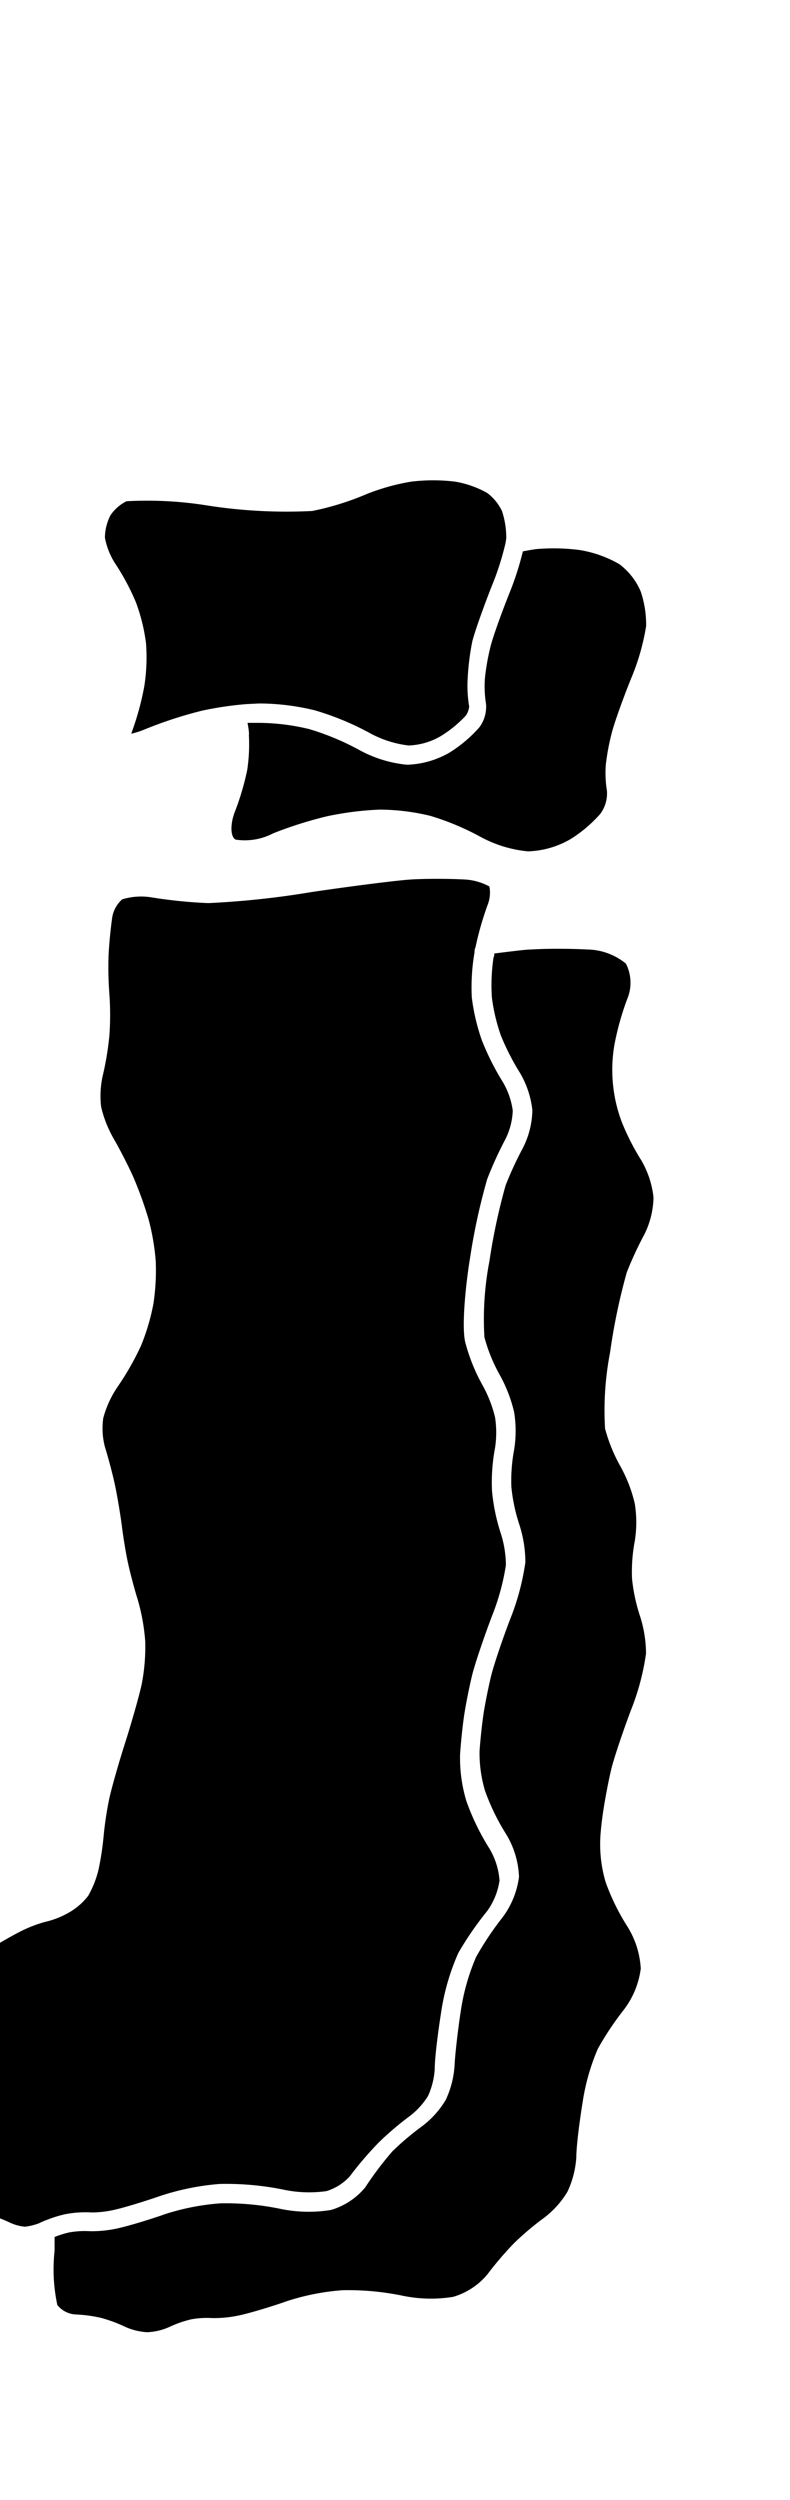 <svg xmlns="http://www.w3.org/2000/svg" width="63.26" height="200" viewBox="0 0 63.26 200"><title>_</title><path d="M-3.85 176.66a.6.6 0 0 0 .2.06 12.79 12.79 0 0 1 2.3.31 12.67 12.67 0 0 1 2.18.8 3.65 3.65 0 0 0 1.17.31 4.74 4.74 0 0 0 1.11-.27c.2-.1.46-.21.73-.31a9.55 9.55 0 0 1 1.38-.42 8.53 8.53 0 0 1 2.14-.14 8.3 8.3 0 0 0 1.87-.23c.76-.17 2.35-.66 3.48-1.05a20.2 20.2 0 0 1 4.86-1 22.87 22.87 0 0 1 5.11.45 9.88 9.88 0 0 0 3.47.12 4.2 4.2 0 0 0 1.85-1.17 28.41 28.41 0 0 1 2.29-2.68 24 24 0 0 1 2.56-2.18 6 6 0 0 0 1.43-1.59 6.11 6.11 0 0 0 .53-2.12c0-.91.26-2.94.51-4.54a18.34 18.34 0 0 1 1.38-4.77 25.89 25.89 0 0 1 2.3-3.34 5.55 5.55 0 0 0 1-2.45 5.79 5.79 0 0 0-.82-2.58 19.14 19.14 0 0 1-1.83-3.77 11.92 11.92 0 0 1-.51-3.71c.05-.88.2-2.31.33-3.18s.42-2.3.63-3.17.93-3 1.59-4.74a18.81 18.81 0 0 0 1.12-4.08 8.51 8.51 0 0 0-.39-2.49 15.53 15.53 0 0 1-.72-3.43 14.73 14.73 0 0 1 .24-3.46 8 8 0 0 0 0-2.46 10.2 10.2 0 0 0-1-2.56 14.66 14.66 0 0 1-1.39-3.46c-.3-1.32.06-4.71.38-6.66a49.87 49.87 0 0 1 1.38-6.36 30.17 30.17 0 0 1 1.48-3.24 5.58 5.58 0 0 0 .57-2.25 6.08 6.08 0 0 0-.81-2.31 20.76 20.76 0 0 1-1.67-3.33 16.4 16.4 0 0 1-.8-3.41 16.38 16.38 0 0 1 .22-3.62c0-.11 0-.24.07-.37a25.24 25.24 0 0 1 1-3.48 2.65 2.65 0 0 0 .12-1.41 4.64 4.64 0 0 0-2-.56c-1.24-.07-3.16-.07-4.28 0s-4.74.53-7.93 1a69.4 69.4 0 0 1-8.3.89 38.45 38.45 0 0 1-4.49-.45 5.19 5.19 0 0 0-2.41.15A2.49 2.49 0 0 0 9 73.31c-.14.9-.28 2.38-.31 3.23a28.39 28.39 0 0 0 .07 3 23.39 23.39 0 0 1 0 3.3 24.22 24.22 0 0 1-.55 3.29 7.45 7.45 0 0 0-.11 2.43 9.46 9.46 0 0 0 1 2.53c.51.88 1.25 2.32 1.63 3.2a31.51 31.51 0 0 1 1.16 3.23 18.41 18.41 0 0 1 .58 3.37 17.74 17.74 0 0 1-.18 3.38 17.12 17.12 0 0 1-1 3.39 22.3 22.3 0 0 1-1.89 3.31 8.22 8.22 0 0 0-1.13 2.47 5.84 5.84 0 0 0 .13 2.31c.27.87.65 2.29.83 3.17s.42 2.3.53 3.18.31 2.11.48 2.9.52 2.12.77 2.91a16.11 16.11 0 0 1 .62 3.42 15.55 15.55 0 0 1-.29 3.44c-.19.88-.79 3-1.33 4.69s-1.09 3.65-1.26 4.43a28.08 28.08 0 0 0-.44 2.87 23.18 23.18 0 0 1-.42 2.81 8 8 0 0 1-.83 2.1A5.21 5.21 0 0 1 5.53 153a7 7 0 0 1-1.94.76 10.39 10.39 0 0 0-1.67.62c-.58.27-1.68.89-2.4 1.34a18.42 18.42 0 0 0-2.31 1.76 14.78 14.78 0 0 0-1.71 2 4.88 4.88 0 0 0-.67 1.8 5.67 5.67 0 0 0 .38 2 17.18 17.18 0 0 1 .94 3.18 37.92 37.92 0 0 1 0 6.05 23.2 23.2 0 0 0 0 4.15zM37.83 51.27c.22-.83.93-2.83 1.58-4.46a22.33 22.33 0 0 0 1-3.07 4.71 4.71 0 0 0 .13-.69 6.88 6.88 0 0 0-.34-2.16 3.89 3.89 0 0 0-1.2-1.46 7.94 7.94 0 0 0-2.57-.9 14.6 14.6 0 0 0-3.49 0 17.19 17.19 0 0 0-3.59 1A22.29 22.29 0 0 1 25 40.88a41.16 41.16 0 0 1-8.33-.43 30.38 30.38 0 0 0-6.54-.35 3.37 3.37 0 0 0-1.29 1.13A4.06 4.06 0 0 0 8.4 43a5.67 5.67 0 0 0 .81 2.06 19 19 0 0 1 1.68 3.14 14.82 14.82 0 0 1 .8 3.24 15 15 0 0 1-.13 3.43 22.45 22.45 0 0 1-1 3.68l-.05.15a7.3 7.3 0 0 0 1.11-.36 33.4 33.4 0 0 1 4.58-1.49 27.34 27.34 0 0 1 3.52-.52l1-.05h.22a19 19 0 0 1 4.28.55 22.33 22.33 0 0 1 4.38 1.81 8.56 8.56 0 0 0 3.12 1 5.46 5.46 0 0 0 2.59-.76 9.52 9.52 0 0 0 2-1.64 1.64 1.64 0 0 0 .26-.71 10.16 10.16 0 0 1-.11-2.43 19.84 19.84 0 0 1 .37-2.83z"/><path d="M50.19 101.79a28.48 28.48 0 0 1 1.39-3 6.91 6.91 0 0 0 .75-3 7.47 7.47 0 0 0-1-3 19.25 19.25 0 0 1-1.53-3 11.81 11.81 0 0 1-.59-6.26 22.59 22.59 0 0 1 1-3.57 3.37 3.37 0 0 0-.09-2.87 5 5 0 0 0-3.11-1.13c-1.27-.07-3.27-.08-4.44 0-.4 0-1.09.09-1.94.19l-1.05.13c0 .11 0 .22-.06.32a14.9 14.9 0 0 0-.13 3.22 14.89 14.89 0 0 0 .71 3 19.25 19.25 0 0 0 1.53 3 7.47 7.47 0 0 1 1 3 6.91 6.91 0 0 1-.75 3 28.48 28.48 0 0 0-1.39 3 48.77 48.77 0 0 0-1.3 6.08 24.45 24.45 0 0 0-.4 6.08 13.12 13.12 0 0 0 1.22 3 11.48 11.48 0 0 1 1.16 3 9.4 9.4 0 0 1 0 3 13.24 13.24 0 0 0-.22 3 14 14 0 0 0 .64 3 9.9 9.9 0 0 1 .48 3 19.65 19.65 0 0 1-1.22 4.56c-.64 1.67-1.33 3.73-1.53 4.56s-.48 2.21-.6 3-.27 2.21-.32 3a10.55 10.55 0 0 0 .44 3.17 17.63 17.63 0 0 0 1.66 3.42 7.08 7.08 0 0 1 1.06 3.46 6.87 6.87 0 0 1-1.37 3.31 24.08 24.08 0 0 0-2.07 3.11 17.36 17.36 0 0 0-1.22 4.3c-.24 1.55-.46 3.51-.5 4.36a7.6 7.6 0 0 1-.71 2.77 7.37 7.37 0 0 1-1.89 2.1 22.5 22.5 0 0 0-2.37 2 26.94 26.94 0 0 0-2.19 2.9 5.61 5.61 0 0 1-2.74 1.8 11.16 11.16 0 0 1-4.15-.11 21.54 21.54 0 0 0-4.71-.42 18.79 18.79 0 0 0-4.44.87c-1.18.42-2.82.91-3.64 1.1a9.65 9.65 0 0 1-2.34.26 7 7 0 0 0-1.7.1 8.2 8.2 0 0 0-1.15.36v1.11a13.64 13.64 0 0 0 .22 4.33 2 2 0 0 0 1.49.76 11.28 11.28 0 0 1 2 .27 11.35 11.35 0 0 1 1.88.69 5 5 0 0 0 1.82.46 4.75 4.75 0 0 0 1.78-.42 8.9 8.9 0 0 1 1.75-.61 7 7 0 0 1 1.7-.1 9.65 9.65 0 0 0 2.34-.26c.82-.19 2.46-.68 3.64-1.1a18.79 18.79 0 0 1 4.44-.87 21.54 21.54 0 0 1 4.71.42 11.16 11.16 0 0 0 4.15.11 5.61 5.61 0 0 0 2.74-1.8 26.94 26.94 0 0 1 2.15-2.51 22.5 22.5 0 0 1 2.37-2 7.37 7.37 0 0 0 1.89-2.1 7.6 7.6 0 0 0 .71-2.77c0-.85.25-2.82.5-4.36a17.36 17.36 0 0 1 1.22-4.3 24.08 24.08 0 0 1 2.07-3.11 6.87 6.87 0 0 0 1.37-3.31 7.08 7.08 0 0 0-1.15-3.49 17.63 17.63 0 0 1-1.66-3.42 10.55 10.55 0 0 1-.44-3.17c0-.84.19-2.21.32-3s.4-2.21.6-3 .9-2.89 1.53-4.56a19.65 19.65 0 0 0 1.22-4.56 9.9 9.9 0 0 0-.48-3 14 14 0 0 1-.64-3 13.24 13.24 0 0 1 .22-3 9.4 9.4 0 0 0 0-3 11.48 11.48 0 0 0-1.16-3 13.12 13.12 0 0 1-1.22-3 24.45 24.45 0 0 1 .4-6.08 48.77 48.77 0 0 1 1.34-6.42zM49.59 45.13A9.37 9.37 0 0 0 46.4 44a16.33 16.33 0 0 0-3.48-.07l-.45.07-.6.11a24.13 24.13 0 0 1-1.06 3.3c-.63 1.57-1.32 3.49-1.52 4.27a18.37 18.37 0 0 0-.46 2.58 8.86 8.86 0 0 0 .09 2.06 2.76 2.76 0 0 1-.53 1.86 10.8 10.8 0 0 1-2.35 2 7.21 7.21 0 0 1-3.44 1A9.9 9.9 0 0 1 28.77 60a20.92 20.92 0 0 0-4-1.67 17.47 17.47 0 0 0-4.08-.5h-.87c.05.26.09.51.11.72s0 .19 0 .28a13.81 13.81 0 0 1-.13 2.75 21.05 21.05 0 0 1-1 3.38c-.38 1-.35 2 .07 2.21a4.88 4.88 0 0 0 3-.5 32.06 32.06 0 0 1 4.33-1.37 25.3 25.3 0 0 1 4.18-.53 17.47 17.47 0 0 1 4.08.5 20.92 20.92 0 0 1 4 1.67 9.9 9.9 0 0 0 3.82 1.17 7.21 7.21 0 0 0 3.44-1 10.8 10.8 0 0 0 2.35-2 2.76 2.76 0 0 0 .53-1.86 8.86 8.86 0 0 1-.09-2.06 18.37 18.37 0 0 1 .49-2.6c.2-.78.89-2.71 1.52-4.27a18.28 18.28 0 0 0 1.22-4.24 8.33 8.33 0 0 0-.43-2.75 5.34 5.34 0 0 0-1.72-2.2z"/></svg>